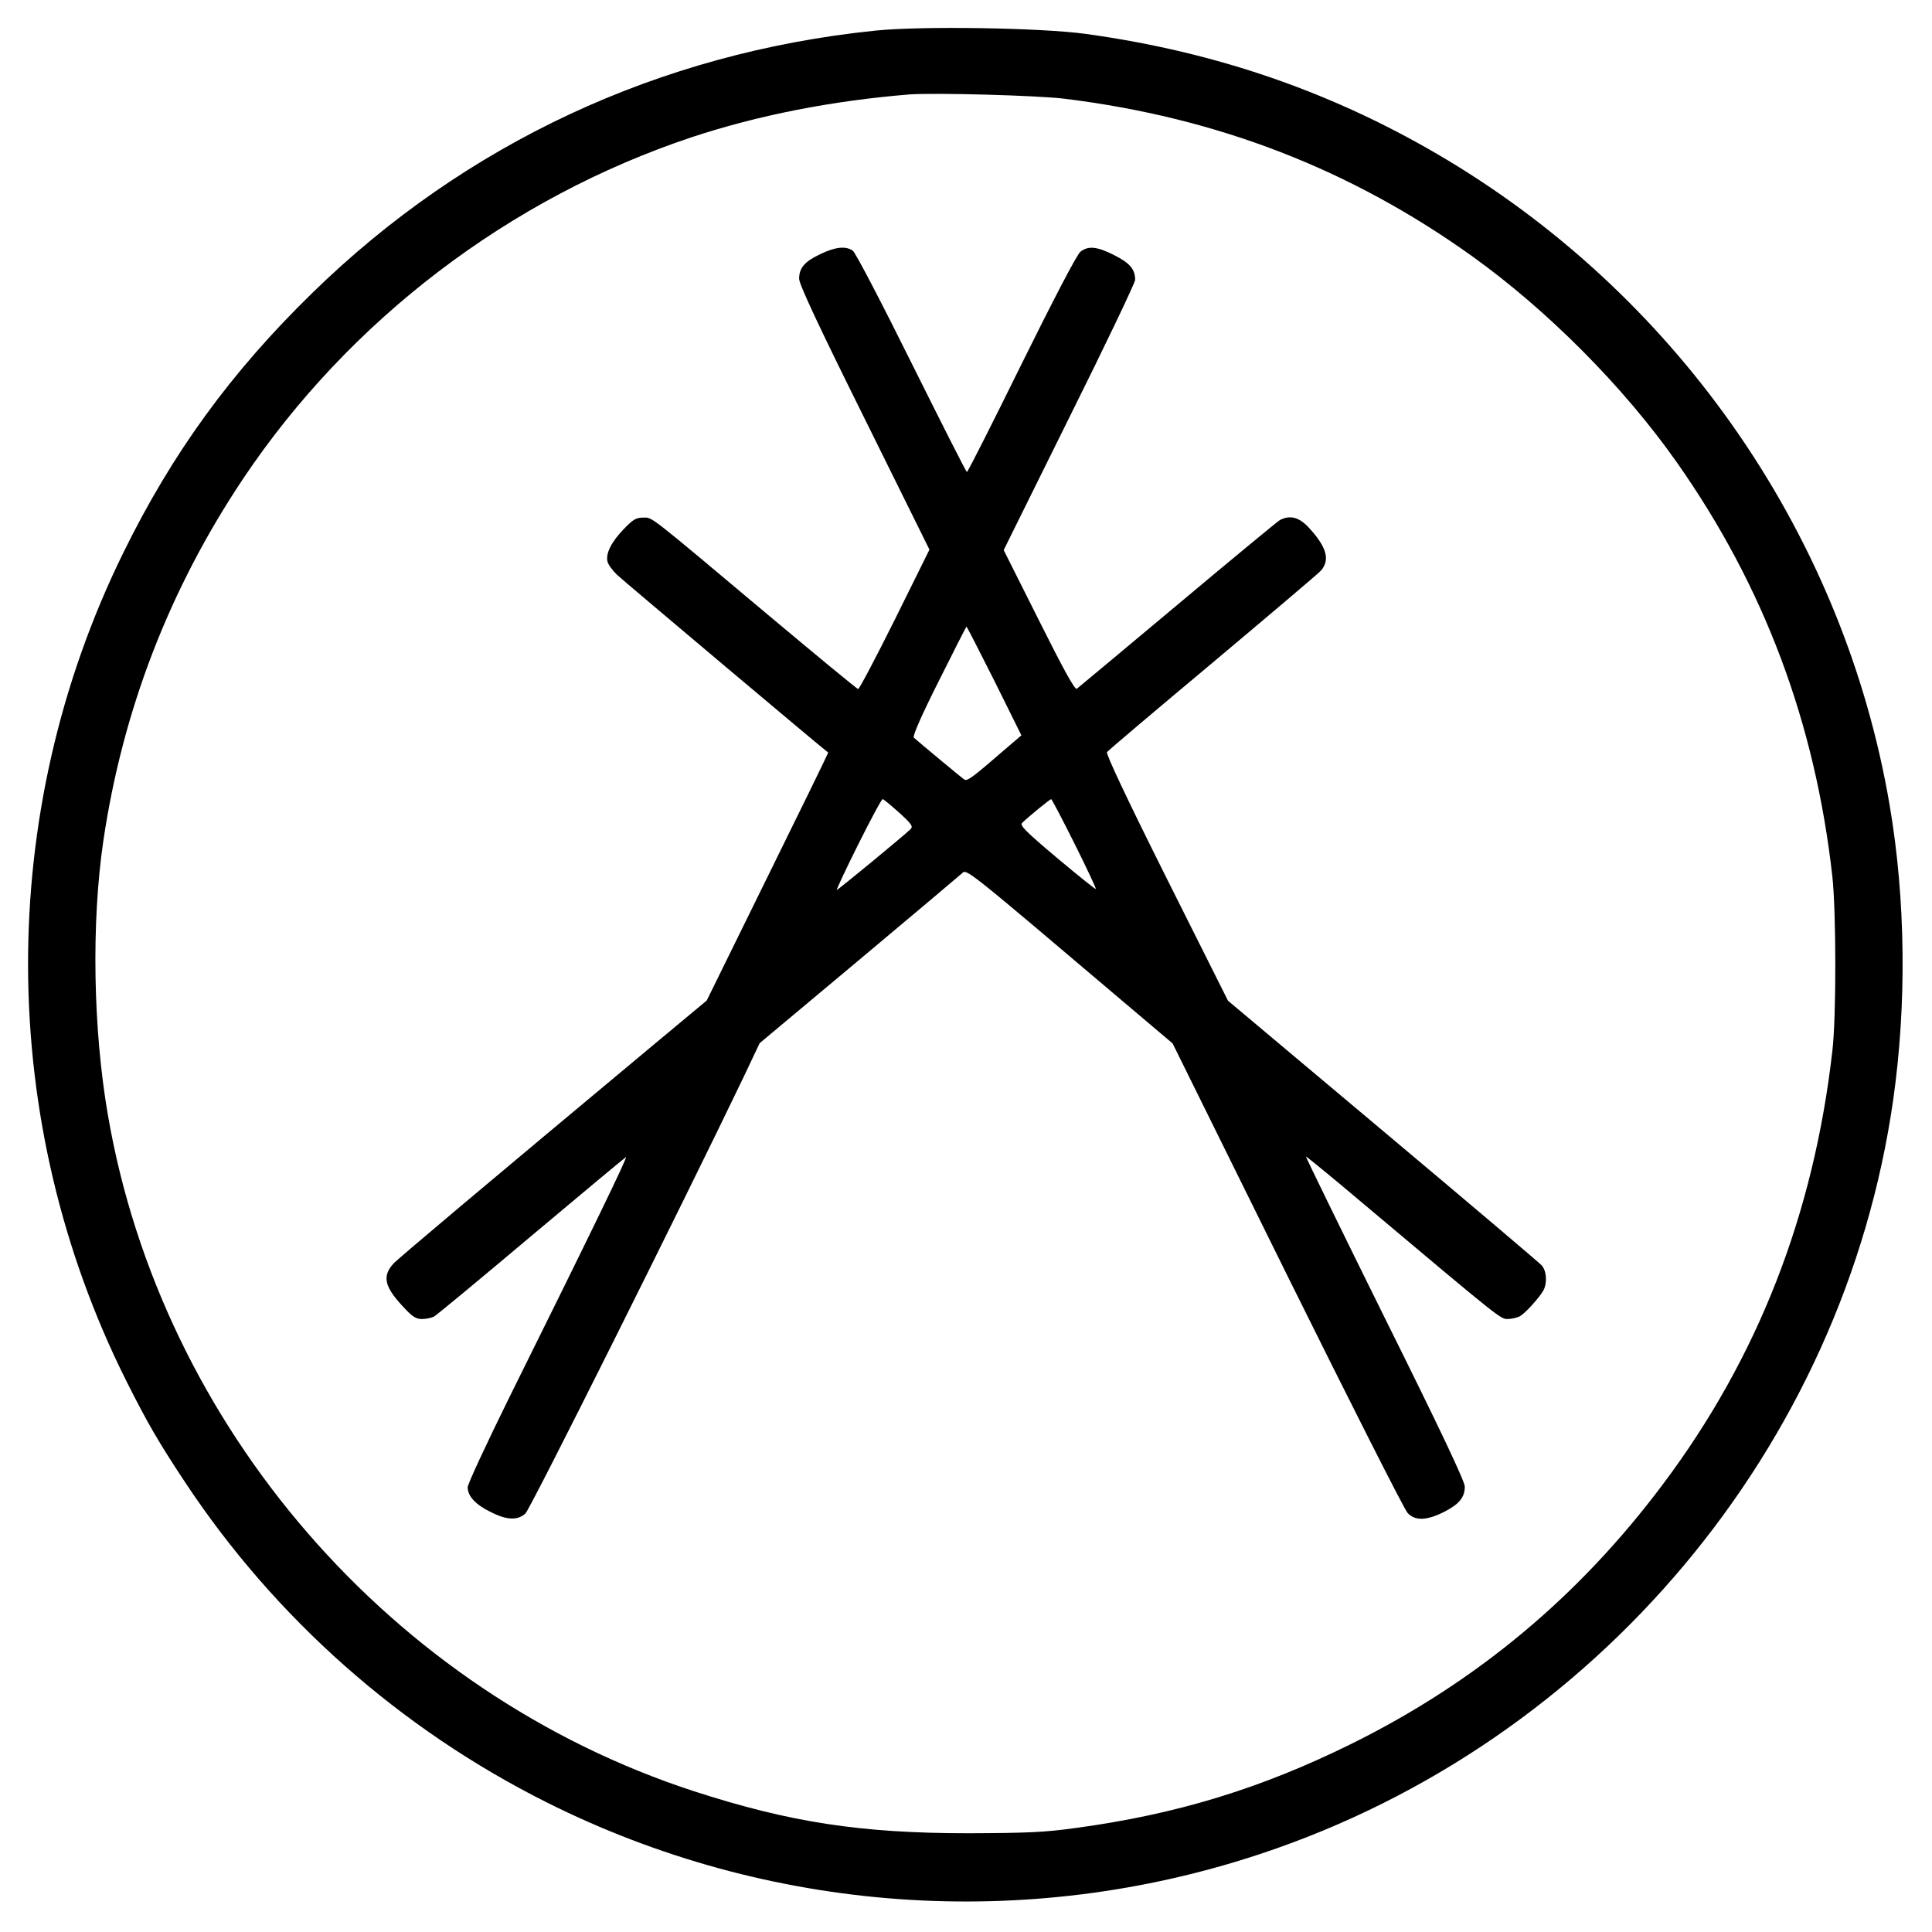 <?xml version="1.0" standalone="no"?>
<!DOCTYPE svg PUBLIC "-//W3C//DTD SVG 20010904//EN"
 "http://www.w3.org/TR/2001/REC-SVG-20010904/DTD/svg10.dtd">
<svg version="1.0" xmlns="http://www.w3.org/2000/svg"
 width="851pt" height="851pt" viewBox="0 0 851 851"
 preserveAspectRatio="xMidYMid meet">
<g transform="translate(0,851) scale(0.1,-0.1)"
fill="#000000" stroke="none">
<path d="M3854 8375 c-950 -98 -1803 -496 -2478 -1155 -358 -349 -617 -705
-833 -1145 -564 -1148 -559 -2505 14 -3649 92 -183 141 -268 259 -446 396
-598 947 -1086 1592 -1409 978 -490 2111 -571 3147 -226 1474 490 2566 1792
2784 3320 60 421 55 882 -15 1295 -199 1177 -915 2223 -1947 2844 -489 294
-1013 477 -1597 557 -201 27 -723 35 -926 14z m836 -300 c672 -83 1259 -310
1795 -694 332 -238 669 -577 902 -909 383 -545 608 -1144 684 -1822 17 -152
18 -621 0 -770 -82 -719 -328 -1350 -745 -1906 -370 -495 -822 -872 -1371
-1144 -400 -198 -773 -312 -1218 -372 -137 -19 -210 -22 -472 -23 -473 0 -786
48 -1208 185 -1330 433 -2346 1605 -2582 2980 -65 378 -73 843 -20 1205 85
576 291 1110 615 1595 469 701 1175 1238 1975 1505 296 98 619 161 960 189
109 8 565 -4 685 -19z"/>
<path d="M3614 7391 c-70 -33 -94 -61 -94 -109 0 -24 83 -202 287 -613 l287
-580 -152 -307 c-84 -169 -157 -307 -162 -307 -5 0 -185 149 -401 330 -536
450 -504 425 -547 425 -30 0 -44 -8 -85 -51 -55 -57 -80 -108 -71 -143 3 -13
22 -39 42 -58 26 -25 905 -765 930 -783 1 -1 -119 -247 -267 -547 l-268 -545
-203 -169 c-789 -658 -1158 -969 -1177 -990 -50 -55 -40 -101 41 -188 42 -46
58 -56 85 -56 18 0 41 5 53 11 11 6 203 165 426 353 224 188 412 345 419 349
11 7 -148 -321 -516 -1063 -99 -201 -181 -377 -181 -391 0 -39 34 -76 101
-109 71 -36 118 -38 153 -7 21 18 685 1347 961 1922 l71 150 435 364 c239 200
444 373 455 383 23 21 -2 41 754 -600 l175 -148 505 -1022 c278 -561 516
-1032 530 -1046 33 -36 84 -34 160 4 67 34 92 64 92 112 0 23 -109 253 -352
742 -193 390 -349 710 -348 712 2 1 116 -92 253 -208 617 -519 604 -508 638
-508 18 1 41 6 53 13 24 14 86 83 103 114 17 34 13 87 -9 110 -11 12 -326 279
-700 593 l-681 572 -271 541 c-177 354 -267 546 -262 554 5 7 214 184 464 393
250 210 465 392 478 406 42 48 26 105 -55 192 -43 45 -81 54 -126 31 -11 -7
-215 -175 -452 -374 -236 -198 -436 -364 -442 -369 -9 -5 -59 86 -167 302
l-155 309 289 584 c160 321 290 594 290 606 0 47 -23 74 -92 109 -77 39 -115
42 -149 15 -15 -11 -117 -207 -259 -494 -129 -262 -237 -476 -241 -476 -3 -1
-112 215 -244 480 -132 266 -247 487 -259 495 -31 21 -75 17 -142 -15z m766
-1880 l119 -240 -62 -53 c-150 -130 -176 -150 -189 -142 -11 7 -197 162 -223
185 -6 6 34 98 110 249 66 132 121 240 122 240 2 0 57 -108 123 -239z m-420
-580 c57 -52 63 -61 50 -74 -37 -35 -319 -267 -324 -267 -3 0 39 90 94 200 55
110 103 200 108 200 4 0 36 -27 72 -59z m773 -137 c54 -108 96 -198 94 -200
-2 -2 -79 60 -171 137 -139 117 -165 144 -154 154 25 25 123 105 128 105 3 0
49 -88 103 -196z"/>
</g>
</svg>
